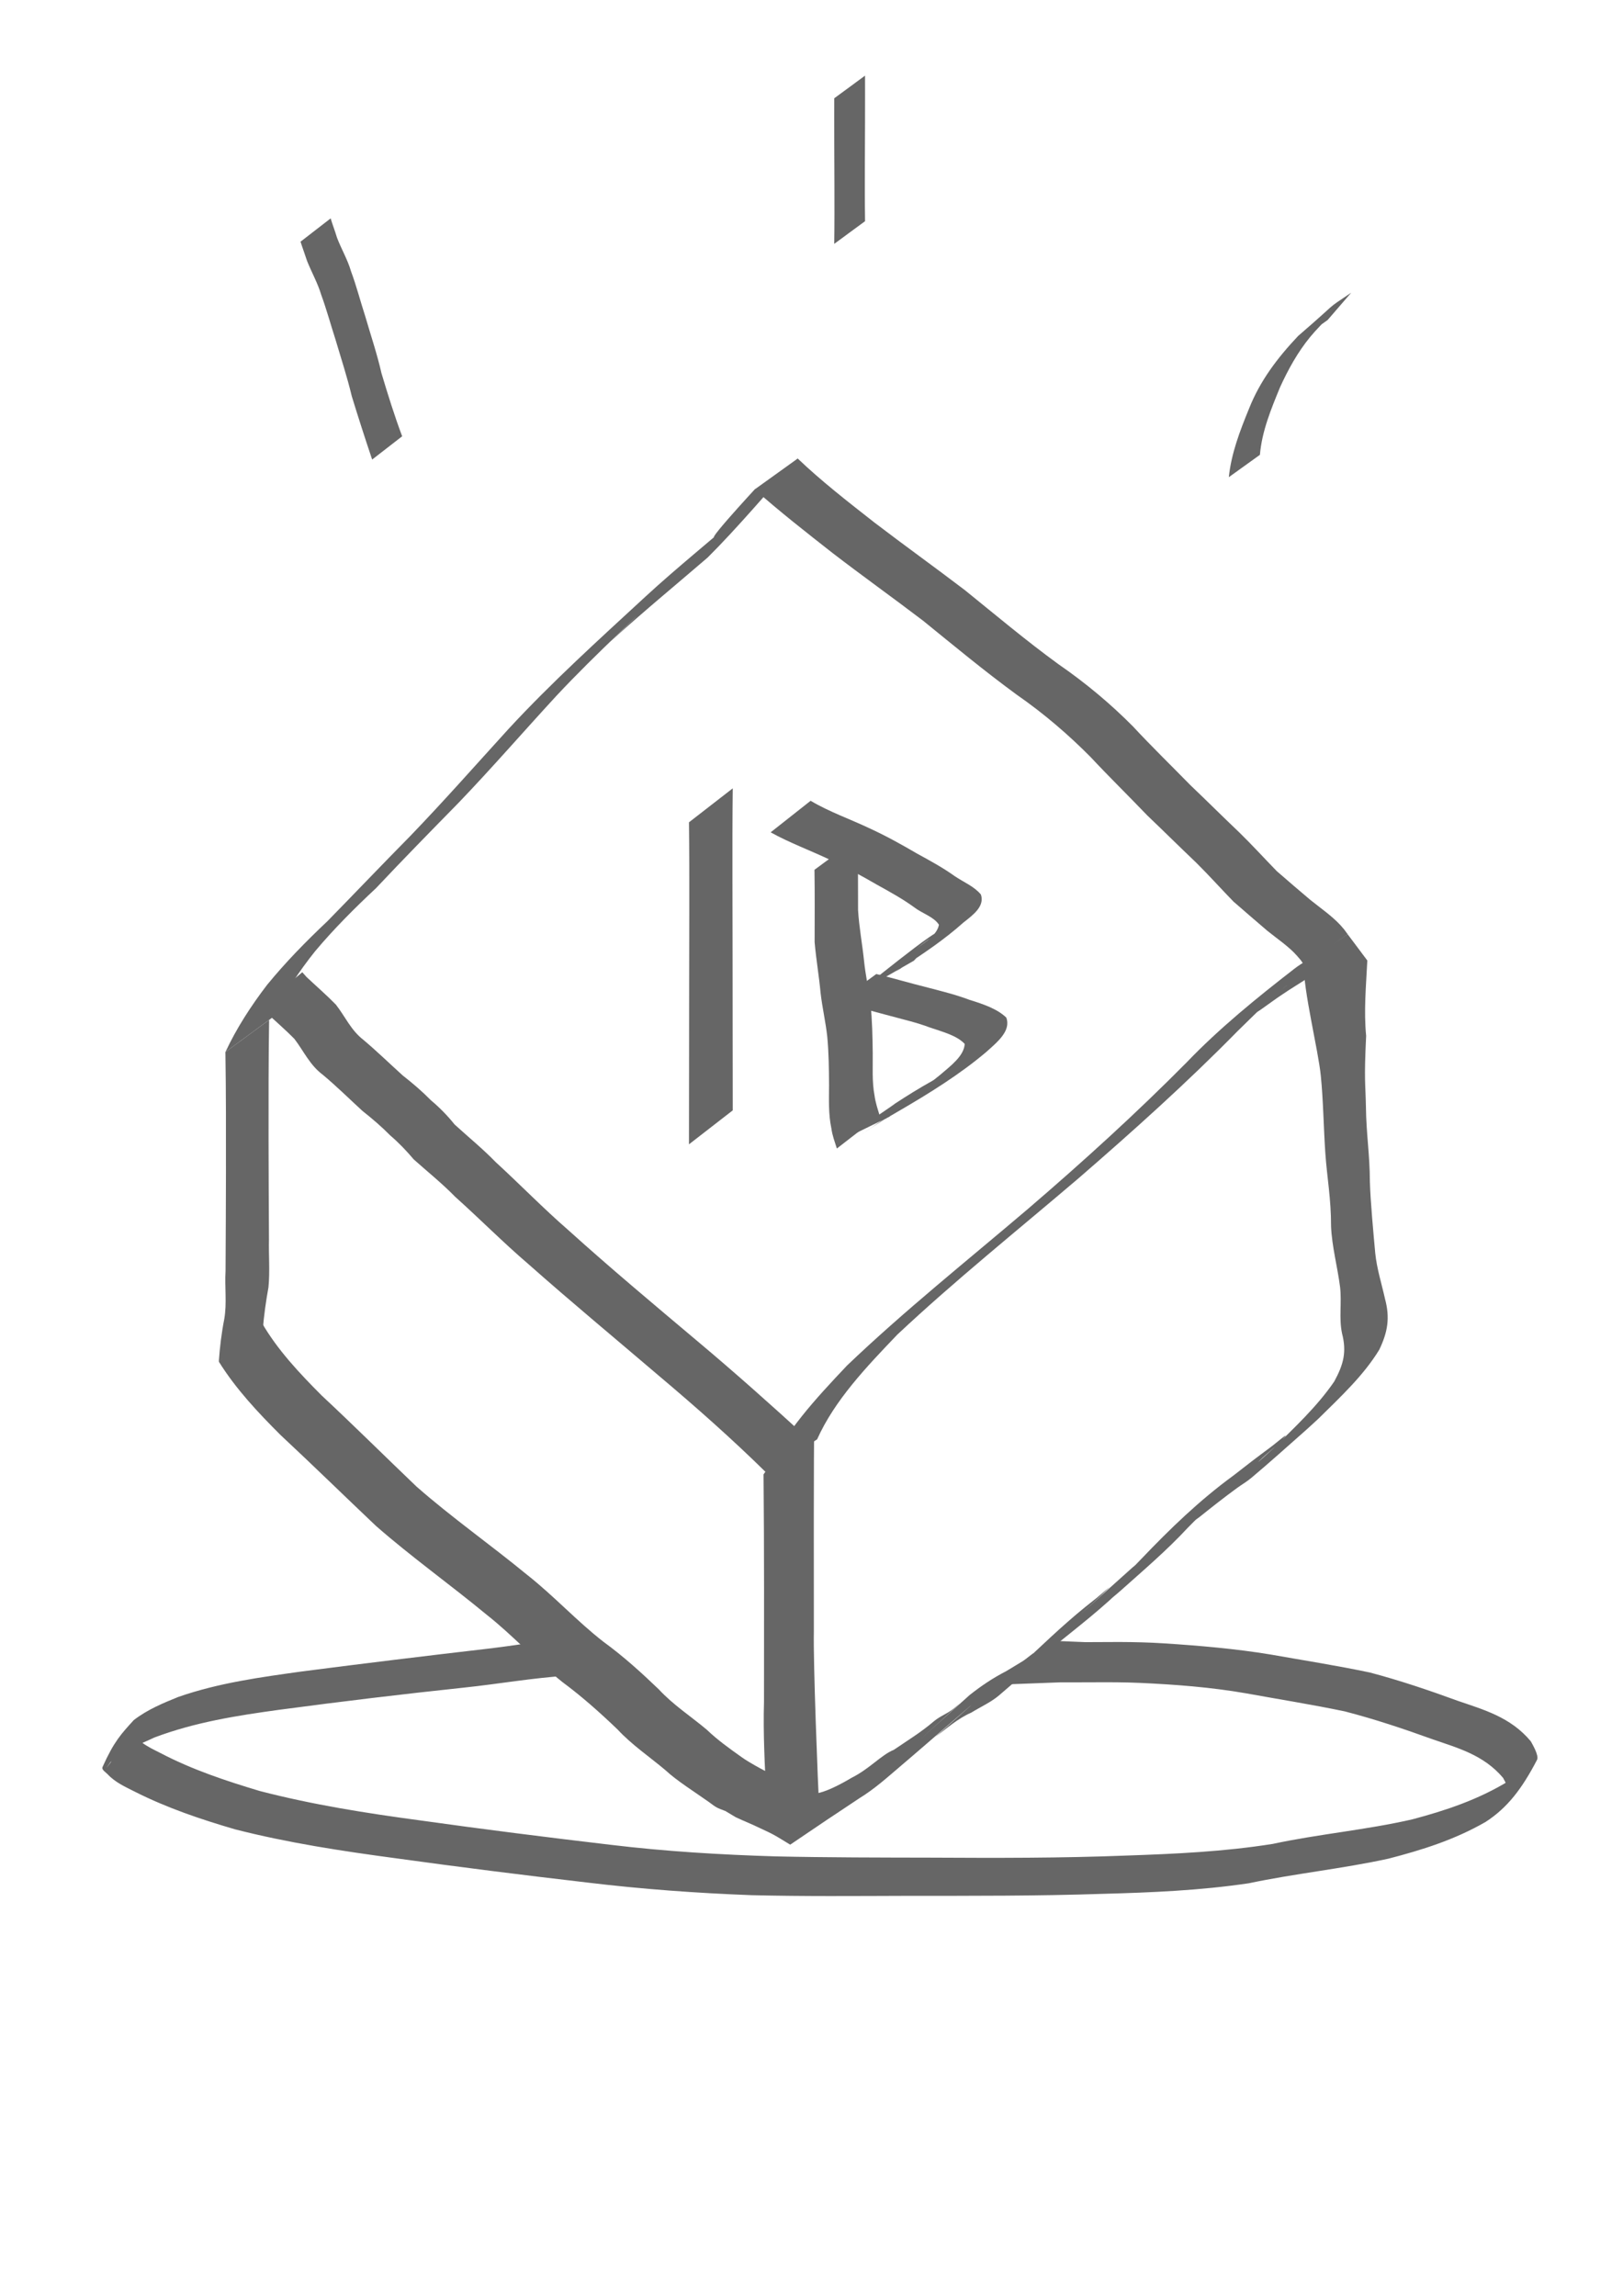 <!-- <?xml version="1.0" encoding="UTF-8" standalone="no"?> -->
<!-- Created with Inkscape (http://www.inkscape.org/) -->

<svg
   xmlns:dc="http://purl.org/dc/elements/1.1/"
   xmlns:cc="http://creativecommons.org/ns#"
   xmlns:rdf="http://www.w3.org/1999/02/22-rdf-syntax-ns#"
   xmlns:svg="http://www.w3.org/2000/svg"
   xmlns="http://www.w3.org/2000/svg"
   xmlns:sodipodi="http://sodipodi.sourceforge.net/DTD/sodipodi-0.dtd"
   xmlns:inkscape="http://www.inkscape.org/namespaces/inkscape"
   width="210mm"
   height="297mm"
   viewBox="0 0 210 297"
   version="1.1"
   id="svg192"
   inkscape:version="0.92.4 (5da689c313, 2019-01-14)"
   sodipodi:docname="logo-2.svg">
  <defs
     id="defs186" />
  <sodipodi:namedview
     id="base"
     pagecolor="#ffffff"
     bordercolor="#666666"
     borderopacity="1.0"
     inkscape:pageopacity="0.0"
     inkscape:pageshadow="2"
     inkscape:zoom="0.39951533"
     inkscape:cx="342.68028"
     inkscape:cy="660.87674"
     inkscape:document-units="mm"
     inkscape:current-layer="layer1"
     showgrid="false"
     showguides="false"
     inkscape:window-width="1920"
     inkscape:window-height="1017"
     inkscape:window-x="-8"
     inkscape:window-y="-8"
     inkscape:window-maximized="1" />
  <g
     inkscape:label="Layer 1"
     inkscape:groupmode="layer"
     id="layer1">
    <path
       style="fill:#666666;stroke-width:0.252"
       id="path224"
       d="m 94.811,101.984 c -0.046,3.82 -0.041,7.64 -0.039,11.459 0.005,3.535 0.009,7.07 0.018,10.605 0.008,2.695 0.006,5.391 0.008,8.086 0.006,2.284 0.004,4.567 0.008,6.851 0.003,1.552 0.005,3.104 0.006,4.657 0,0 -5.665,4.395 -5.665,4.395 v 0 c 0.001,-1.555 0.003,-3.11 0.006,-4.665 0.004,-2.288 0.003,-4.576 0.008,-6.864 0.002,-2.699 8e-5,-5.399 0.008,-8.098 0.009,-3.544 0.013,-7.089 0.018,-10.633 0.002,-3.8 0.008,-7.6 -0.039,-11.399 0,0 5.662,-4.393 5.662,-4.393 z"
       inkscape:connector-curvature="0" />
    <path
       style="fill:#666666;stroke-width:0.245"
       id="path226"
       d="m 111.045,108.361 c -0.051,3.13 -0.024,6.26 -0.02,9.389 0.133,2.179 0.54,4.335 0.769,6.507 0.188,1.901 0.622,3.773 0.847,5.672 0.218,2.088 0.253,4.187 0.282,6.282 0.026,1.853 -0.112,3.704 0.237,5.538 0.116,0.866 0.396,1.705 0.653,2.544 0,0 -5.532,4.286 -5.532,4.286 v 0 c -0.267,-0.853 -0.591,-1.698 -0.705,-2.58 -0.399,-1.865 -0.309,-3.735 -0.304,-5.628 -0.014,-2.082 -0.035,-4.167 -0.231,-6.244 -0.207,-1.904 -0.646,-3.773 -0.865,-5.67 -0.201,-2.198 -0.583,-4.377 -0.772,-6.576 0.004,-3.12 0.031,-6.24 -0.02,-9.36 0,0 5.662,-4.162 5.662,-4.162 z"
       inkscape:connector-curvature="0" />
    <path
       style="fill:#666666;stroke-width:0.23"
       id="path228"
       d="m 104.888,103.594 c 2.377,1.423 5.133,2.375 7.681,3.59 2.133,0.978 4.144,2.105 6.118,3.257 1.673,0.913 3.358,1.835 4.857,2.911 1.174,0.788 2.542,1.342 3.378,2.375 0.505,1.519 -0.994,2.621 -2.275,3.626 -2.454,2.197 -5.175,4.015 -7.995,5.853 -0.704,0.459 -2.873,2.1 -1.642,1.182 1.497,-1.118 2.998,-2.233 4.496,-3.35 -0.887,0.815 -0.468,0.4 -1.26,1.244 0,0 -5.936,3.409 -5.936,3.409 v 0 c 0.739,-0.896 0.337,-0.461 1.205,-1.302 0.548,-0.425 4.58,-3.682 6.698,-5.138 0.587,-0.404 1.206,-0.781 1.792,-1.186 0.318,-0.22 1.233,-0.909 0.931,-0.676 -1.425,1.101 -2.869,2.187 -4.303,3.281 1.161,-0.861 2.632,-1.749 2.855,-3.043 -0.665,-1.035 -2.181,-1.46 -3.21,-2.261 -1.47,-1.069 -3.126,-1.985 -4.77,-2.893 -1.961,-1.137 -3.969,-2.235 -6.067,-3.222 -2.552,-1.221 -5.284,-2.218 -7.727,-3.576 0,0 5.172,-4.081 5.172,-4.081 z"
       inkscape:connector-curvature="0" />
    <path
       style="fill:#666666;stroke-width:0.215"
       id="path230"
       d="m 113.384,126.006 c 2.257,0.553 4.453,1.206 6.706,1.764 1.835,0.479 3.629,0.924 5.343,1.573 1.836,0.565 3.603,1.177 4.771,2.297 0.638,1.723 -1.146,3.158 -2.606,4.463 -3.353,2.839 -7.328,5.327 -11.42,7.697 -0.918,0.536 -1.274,0.74 -2.175,1.282 -0.348,0.209 -1.37,0.852 -1.038,0.631 1.415,-0.942 5.683,-3.751 4.289,-2.796 -2.085,1.428 -12.044,7.911 -1.536,1.057 -0.223,0.17 -0.446,0.341 -0.669,0.511 0,0 -5.988,2.923 -5.988,2.923 v 0 c 0.22,-0.174 0.44,-0.348 0.66,-0.522 1.962,-1.32 3.964,-2.615 5.887,-3.961 1.41,-0.986 -5.793,3.847 -4.348,2.884 3.047,-2.033 6.003,-4.106 9.311,-5.949 1.907,-1.115 6.304,-3.914 -1.826,1.394 -0.348,0.227 0.663,-0.475 0.988,-0.716 0.952,-0.705 1.021,-0.774 1.933,-1.503 1.377,-1.18 3.06,-2.425 3.16,-3.984 -1.019,-1.098 -2.851,-1.561 -4.523,-2.133 -1.676,-0.636 -3.467,-1.041 -5.25,-1.528 -2.221,-0.579 -4.397,-1.231 -6.669,-1.726 0,0 5.002,-3.658 5.002,-3.658 z"
       inkscape:connector-curvature="0" />
    <path
       style="fill:#666666;stroke-width:0.245"
       id="path390"
       d="m 34.821,131.943 c -0.084,5.256 -0.073,10.512 -0.071,15.768 0.005,4.197 0.031,8.394 0.052,12.592 -0.049,2.069 0.135,4.147 -0.063,6.211 -0.33,1.826 -0.59,3.658 -0.735,5.502 0,0 -5.692,4.13 -5.692,4.13 v 0 c 0.127,-1.852 0.35,-3.695 0.71,-5.525 0.349,-2.042 0.039,-4.131 0.162,-6.188 0.021,-4.223 0.047,-8.445 0.052,-12.668 0.003,-5.222 0.014,-10.443 -0.071,-15.665 0,0 5.655,-4.157 5.655,-4.157 z"
       inkscape:connector-curvature="0" />
    <path
       style="fill:#666666;stroke-width:0.266"
       id="path392"
       d="m 33.863,171.101 c 2.038,3.529 4.868,6.525 7.747,9.418 4.155,3.874 8.18,7.873 12.285,11.796 4.58,4.02 9.593,7.532 14.301,11.408 3.454,2.714 6.42,5.974 9.884,8.668 2.567,1.868 4.899,3.98 7.176,6.168 1.836,1.988 4.129,3.47 6.194,5.206 1.382,1.327 2.934,2.43 4.492,3.54 0.941,0.694 3.861,2.303 4.968,2.687 l -7.05,4.295 v 0 c -1.155,-0.433 -1.159,-0.44 -2.147,-1.175 -1.575,-1.122 -4.193,-2.775 -5.6,-4.1 -2.073,-1.75 -4.35,-3.276 -6.198,-5.27 -2.262,-2.167 -4.59,-4.249 -7.12,-6.121 -3.437,-2.734 -6.381,-6.016 -9.836,-8.739 -4.714,-3.893 -9.71,-7.45 -14.308,-11.475 -4.127,-3.91 -8.187,-7.884 -12.348,-11.761 -2.944,-2.936 -5.799,-5.979 -7.991,-9.501 z"
       inkscape:connector-curvature="0"
       sodipodi:nodetypes="cccccccccccccccccccc" />
    <path
       style="fill:#666666;stroke-width:0.395"
       id="path394"
       d="m 105.363,181.442 c -0.09,9.86 -0.064,19.721 -0.058,29.582 -0.092,4.042 0.507,19.483 0.718,23.504 l -6.864,-2.114 v 0 c -0.207,-4.078 -0.425,-8.164 -0.305,-12.263 0.006,-9.806 0.032,-19.613 -0.058,-29.418 l 6.568,-9.291 z"
       inkscape:connector-curvature="0"
       sodipodi:nodetypes="ccccccccc" />
    <path
       style="fill:#666666;stroke-width:0.251"
       id="path396"
       d="m 176.917,124.254 c -0.158,3.259 -0.471,6.502 -0.152,9.746 -0.284,5.883 -0.09,5.96 -0.028,9.168 0.04,3.56 0.503,6.159 0.511,9.719 0.079,2.597 0.458,6.624 0.693,9.215 0.203,2.012 0.826,3.954 1.267,5.927 0.654,2.453 0.358,4.27 -0.74,6.569 -2.032,3.345 -5.021,6.109 -7.852,8.907 -0.585,0.535 -1.159,1.08 -1.755,1.605 -2.307,2.035 -4.589,4.095 -6.951,6.077 -0.58,0.487 -1.252,0.876 -1.869,1.325 -1.651,1.202 -3.245,2.464 -4.832,3.734 -1.287,0.943 -1.282,0.905 -2.43,1.873 -0.361,0.304 -1.418,1.24 -1.066,0.928 8.124,-7.202 3.668,-3.176 1.971,-1.402 -2.697,2.911 -5.735,5.494 -8.73,8.171 -0.448,0.401 -0.921,0.779 -1.384,1.166 -0.487,0.408 -1.925,1.654 -1.463,1.223 1.21,-1.131 2.473,-2.215 3.71,-3.323 -2.991,3.032 -6.402,5.626 -9.727,8.324 -0.439,0.357 -1.709,1.473 -1.29,1.097 5.852,-5.263 4.883,-4.369 2.941,-2.531 -2.773,2.567 -5.589,5.102 -8.481,7.558 -1.046,0.889 -2.416,1.501 -3.597,2.23 -1.772,0.776 -3.144,2.03 -4.644,3.136 11.347,-9.964 -1.223,1.016 -4.556,3.831 -1.692,1.443 -3.35,2.936 -5.285,4.115 -3.987,2.647 -4.403,2.925 -8.934,5.996 -2.502,-1.528 -1.983,-1.236 -4.903,-2.6 -2.952,-1.295 -1.638,-0.675 -3.481,-1.751 l 4.837,-5.104 v 0 c 1.092,0.005 2.183,0.011 3.275,0.016 2.57,0.009 -0.399,5.879 8.238,0.776 2.296,-1.147 3.83,-2.957 5.44,-3.607 1.852,-1.261 3.52,-2.268 5.203,-3.706 0.834,-0.697 1.675,-0.931 2.519,-1.618 0.248,-0.202 0.975,-0.823 0.742,-0.607 -2.528,2.343 -11.126,10.04 1.343,-1.154 1.456,-1.152 2.996,-2.199 4.684,-3.063 0.296,-0.178 2.04,-1.221 2.271,-1.375 0.421,-0.282 1.574,-1.245 1.224,-0.892 -7.452,7.516 -3.783,3.234 -1.877,1.757 2.854,-2.66 5.647,-5.381 8.704,-7.854 0.485,-0.392 0.982,-0.772 1.467,-1.164 0.5,-0.406 1.934,-1.684 1.487,-1.231 -1.135,1.151 -2.37,2.219 -3.556,3.329 2.199,-1.982 4.386,-3.975 6.598,-5.945 0.475,-0.423 0.978,-0.819 1.463,-1.232 0.459,-0.39 1.807,-1.588 1.369,-1.178 -7.673,7.191 -3.105,2.821 -1.555,1.171 3.651,-3.824 7.485,-7.534 11.843,-10.711 1.592,-1.255 3.202,-2.484 4.84,-3.691 0.609,-0.449 2.303,-1.911 1.832,-1.343 -0.959,1.158 -2.249,2.061 -3.318,3.137 -0.555,0.559 1.183,-1.055 1.774,-1.582 2.815,-2.763 5.742,-5.497 7.934,-8.704 1.193,-2.201 1.63,-3.8 1.003,-6.224 -0.416,-1.999 -0.017,-3.95 -0.251,-5.978 -0.329,-2.611 -1.062,-5.258 -1.168,-7.881 0.01,-3.557 -0.524,-6.302 -0.74,-9.456 -0.228,-3.329 -0.262,-6.805 -0.585,-9.993 -0.309,-3.246 -2.286,-11.134 -2.195,-14.395 l 5.679,-3.912 z"
       inkscape:connector-curvature="0"
       sodipodi:nodetypes="cccccccccccccccccccccccccccccccccccccccccsccccccccccccccccccacccc" />
    <path
       style="fill:#666666;stroke-width:0.245"
       id="path442"
       d="m 99.15,190.512 c -4.436,-4.367 -9.133,-8.52 -13.947,-12.576 -5.613,-4.791 -11.31,-9.51 -16.818,-14.391 -3.281,-2.807 -6.278,-5.843 -9.481,-8.712 -1.668,-1.714 -3.57,-3.236 -5.368,-4.843 -0.935,-1.105 -1.925,-2.149 -3.053,-3.111 -1.115,-1.134 -2.336,-2.175 -3.605,-3.18 -1.694,-1.555 -3.323,-3.167 -5.101,-4.652 -1.696,-1.261 -2.476,-3.073 -3.681,-4.644 -1.182,-1.209 -2.484,-2.317 -3.717,-3.488 -0.2,-0.221 -0.401,-0.442 -0.601,-0.663 0,0 5.335,-4.477 5.335,-4.477 v 0 c 0.187,0.209 0.373,0.418 0.56,0.626 1.266,1.188 2.584,2.329 3.788,3.564 1.195,1.526 1.936,3.302 3.56,4.558 1.765,1.486 3.402,3.082 5.105,4.62 1.284,1.004 2.507,2.052 3.628,3.193 1.145,0.96 2.156,1.997 3.064,3.131 1.777,1.625 3.664,3.162 5.328,4.878 3.165,2.9 6.13,5.96 9.385,8.788 5.449,4.921 11.118,9.657 16.762,14.412 4.827,4.047 9.498,8.218 14.118,12.44 0,0 -5.26,4.526 -5.26,4.526 z"
       inkscape:connector-curvature="0" />
    <path
       style="fill:#666666;stroke-width:0.271"
       id="path444"
       d="m 29.166,136.1 c 1.428,-3.069 3.299,-5.953 5.376,-8.672 2.39,-2.925 5.043,-5.637 7.813,-8.246 3.577,-3.656 7.104,-7.356 10.698,-10.999 4.368,-4.528 8.511,-9.235 12.739,-13.875 5.573,-6.034 11.712,-11.579 17.774,-17.173 4.071,-3.747 8.416,-7.215 12.578,-10.87 -8.478,7.971 -0.284,-1.01 1.503,-2.948 l 5.554,-2.468 0.012,-1.531 c -3.607,4.003 -7.82,9.006 -11.657,12.815 -4.19,3.605 -8.469,7.118 -12.542,10.84 1.079,-1.039 2.17,-2.068 3.237,-3.118 0.673,-0.663 -1.374,1.302 -2.057,1.957 -2.802,2.683 -5.574,5.394 -8.213,8.219 -4.251,4.612 -8.348,9.349 -12.701,13.88 -3.57,3.64 -7.136,7.279 -10.625,10.986 -2.776,2.589 -5.447,5.261 -7.871,8.148 -2.112,2.636 -3.991,5.477 -5.419,8.493 z"
       inkscape:connector-curvature="0"
       sodipodi:nodetypes="cccccccccccccccccccc" />
    <path
       style="fill:#666666;stroke-width:0.237"
       id="path448"
       d="m 103.214,59.317 c 3.048,2.911 6.489,5.585 9.905,8.263 3.867,2.958 7.864,5.819 11.738,8.773 3.984,3.22 7.876,6.5 12.085,9.565 3.584,2.472 6.792,5.166 9.675,8.08 2.377,2.566 4.929,5.038 7.392,7.559 2.126,2.023 4.185,4.084 6.317,6.104 1.687,1.645 3.243,3.357 4.873,5.032 1.422,1.251 2.883,2.482 4.335,3.716 1.326,1.068 2.779,2.063 3.892,3.259 0.673,0.779 0.353,0.378 0.959,1.203 0,0 -5.679,3.912 -5.679,3.912 v 0 c -0.558,-0.79 -0.255,-0.403 -0.907,-1.159 -1.06,-1.195 -2.522,-2.16 -3.821,-3.213 -1.461,-1.251 -2.923,-2.504 -4.367,-3.765 -1.628,-1.669 -3.159,-3.387 -4.825,-5.037 -2.133,-2.029 -4.211,-4.089 -6.339,-6.12 -2.43,-2.537 -4.967,-5.016 -7.356,-7.575 -2.863,-2.886 -6.001,-5.589 -9.544,-8.049 -4.204,-3.075 -8.128,-6.337 -12.108,-9.565 -3.878,-2.955 -7.886,-5.813 -11.743,-8.781 -3.423,-2.686 -6.855,-5.368 -10.047,-8.204 0,0 5.567,-3.999 5.567,-3.999 z"
       inkscape:connector-curvature="0" />
    <path
       style="fill:#666666;stroke-width:0.271"
       id="path450"
       d="m 99.15,190.512 c 2.302,-5.164 6.38,-9.558 10.439,-13.851 7.412,-7.085 15.581,-13.599 23.471,-20.316 7.105,-6.097 14,-12.363 20.486,-18.914 4.197,-4.376 8.982,-8.274 13.913,-12.093 1.039,-0.804 2.256,-1.436 3.375,-2.163 1.149,-0.811 2.393,-1.502 3.55,-2.304 0,0 -4.997,5.555 -4.997,5.555 v 0 c -1.173,0.758 -2.38,1.479 -3.529,2.263 -1.104,0.713 -4.173,3.058 -3.291,2.16 1.168,-1.188 2.575,-2.201 3.86,-3.305 0.655,-0.563 -1.333,1.107 -1.971,1.682 -1.103,0.994 -3.335,3.198 -4.342,4.182 -6.493,6.619 -13.487,12.893 -20.604,19.057 -7.849,6.694 -15.956,13.195 -23.411,20.193 -4.009,4.191 -8.106,8.48 -10.372,13.544 0,0 -6.578,4.31 -6.578,4.31 z"
       inkscape:connector-curvature="0" />
    <path
       style="fill:#666666;stroke-width:0.245"
       id="path454"
       d="M 48.153,59.452 C 47.239,56.73 46.357,53.999 45.517,51.259 44.925,48.777 44.124,46.339 43.397,43.886 42.779,41.965 42.251,40.023 41.557,38.12 c -0.45,-1.5 -1.238,-2.893 -1.822,-4.352 -0.27,-0.838 -0.585,-1.663 -0.848,-2.502 0,0 3.896,-3.016 3.896,-3.016 v 0 c 0.246,0.836 0.571,1.65 0.817,2.485 0.558,1.473 1.384,2.856 1.818,4.365 0.713,1.911 1.206,3.872 1.837,5.804 0.714,2.457 1.54,4.892 2.105,7.381 0.819,2.734 1.669,5.468 2.675,8.156 0,0 -3.882,3.01 -3.882,3.01 z"
       inkscape:connector-curvature="0" />
    <path
       style="fill:#666666;stroke-width:0.245"
       id="path456"
       d="m 107.943,31.545 c 0.036,-2.52 0.028,-5.04 0.024,-7.56 -0.006,-1.773 -0.016,-3.546 -0.021,-5.319 -0.003,-1.176 -0.004,-2.351 -0.004,-3.527 -0.002,-0.809 0.002,-1.617 0.003,-2.426 0,0 3.982,-2.927 3.982,-2.927 v 0 c 0.001,0.807 0.005,1.614 0.003,2.421 -2e-4,1.178 -5.2e-4,2.355 -0.004,3.533 -0.006,1.784 -0.016,3.567 -0.021,5.351 -0.004,2.508 -0.013,5.017 0.024,7.525 0,0 -3.985,2.929 -3.985,2.929 z"
       inkscape:connector-curvature="0" />
    <path
       style="fill:#666666;stroke-width:0.245"
       id="path472"
       d="m 158.997,61.731 c 0.321,-3.089 1.436,-5.989 2.626,-8.894 1.416,-3.558 3.61,-6.476 6.337,-9.371 5.652,-4.873 3.225,-3.137 6.875,-5.602 0,0 -3.054,3.536 -3.054,3.536 v 0 c -2.444,1.73 -2.218,1.661 0.297,-0.564 -0.75,0.783 -1.881,1.932 -2.566,2.769 -1.636,2.001 -2.845,4.214 -3.883,6.484 -1.176,2.859 -2.349,5.699 -2.609,8.75 0,0 -4.022,2.891 -4.022,2.891 z"
       inkscape:connector-curvature="0" />
    <path
       style="fill:#666666;stroke-width:0.295"
       id="path676"
       d="m 73.391,216.777 c -4.442,0.281 -8.853,1.068 -13.286,1.535 -8.02,0.851 -16.032,1.812 -24.038,2.885 -5.411,0.744 -10.822,1.592 -16.074,3.57 -1.912,0.911 -4.018,1.608 -5.705,3.202 -0.145,0.216 -0.59,0.849 -0.434,0.648 1.115,-1.443 2.116,-3.063 3.314,-4.373 0.112,-0.122 0.173,0.32 0.289,0.435 0.271,0.271 0.564,0.5 0.861,0.715 0.906,0.654 1.469,0.89 2.45,1.394 4.159,2.174 8.49,3.599 12.828,4.903 6.861,1.782 13.803,2.873 20.748,3.806 8.223,1.154 16.454,2.192 24.69,3.161 7.093,0.853 14.207,1.281 21.325,1.495 6.714,0.15 13.43,0.149 20.145,0.163 8.403,0.046 16.804,0.063 25.204,-0.268 6.336,-0.218 12.672,-0.503 18.971,-1.509 5.997,-1.287 12.059,-1.801 18.046,-3.173 4.289,-1.139 8.571,-2.549 12.566,-5.015 0.735,-0.546 1.303,-0.92 1.973,-1.594 0.252,-0.254 0.943,-1.129 0.716,-0.832 -1.007,1.317 -1.926,2.787 -3.059,3.895 -0.178,0.174 0.064,-0.614 -0.004,-0.899 -0.082,-0.346 -0.285,-0.613 -0.428,-0.919 -2.541,-3.012 -5.969,-3.895 -9.132,-5 -3.751,-1.355 -7.523,-2.613 -11.335,-3.601 -4.252,-0.891 -8.525,-1.565 -12.788,-2.34 -4.578,-0.8 -9.189,-1.144 -13.798,-1.354 -1.939,-0.084 -3.879,-0.087 -5.819,-0.076 -1.475,3.5e-4 -2.949,0.016 -4.424,0.008 -0.29,-2.7e-4 -7.231,0.283 -7.521,0.283 l 6.486,-5.657 v 0 c 0.291,-10e-4 3.977,0.173 4.268,0.173 1.477,-0.013 2.954,-0.009 4.431,-0.019 1.928,0.008 3.856,0.053 5.782,0.178 4.607,0.3 9.215,0.692 13.797,1.448 4.279,0.758 8.568,1.425 12.834,2.327 3.815,1.007 7.587,2.281 11.341,3.652 3.293,1.141 6.83,2.082 9.46,5.242 0.131,0.254 1.101,1.836 0.807,2.399 -1.933,3.711 -3.815,6.191 -6.638,8.02 -4.02,2.323 -8.297,3.655 -12.572,4.759 -6.005,1.315 -12.074,1.919 -18.086,3.187 -6.291,0.934 -12.614,1.202 -18.938,1.369 -8.404,0.283 -16.808,0.254 -25.214,0.258 -6.736,0.019 -13.472,0.082 -20.207,-0.087 -7.101,-0.265 -14.195,-0.784 -21.273,-1.638 -8.244,-0.956 -16.482,-1.993 -24.715,-3.133 -6.978,-0.934 -13.957,-1.99 -20.854,-3.755 -4.38,-1.284 -8.736,-2.74 -12.947,-4.867 -1.182,-0.604 -2.509,-1.175 -3.521,-2.264 -0.245,-0.263 -0.804,-0.568 -0.641,-0.931 1.491,-3.319 2.407,-4.263 4.036,-6.059 1.793,-1.379 3.819,-2.21 5.779,-3.003 5.246,-1.824 10.637,-2.546 16.011,-3.296 8.025,-1.039 16.053,-2.013 24.085,-2.947 4.486,-0.529 8.95,-1.36 13.447,-1.713 l -3.242,5.214 z"
       inkscape:connector-curvature="0"
       sodipodi:nodetypes="cccccsccccccccccccccsccccccccccccccccccccccccccccccccccccccc" />
  </g>
</svg>

